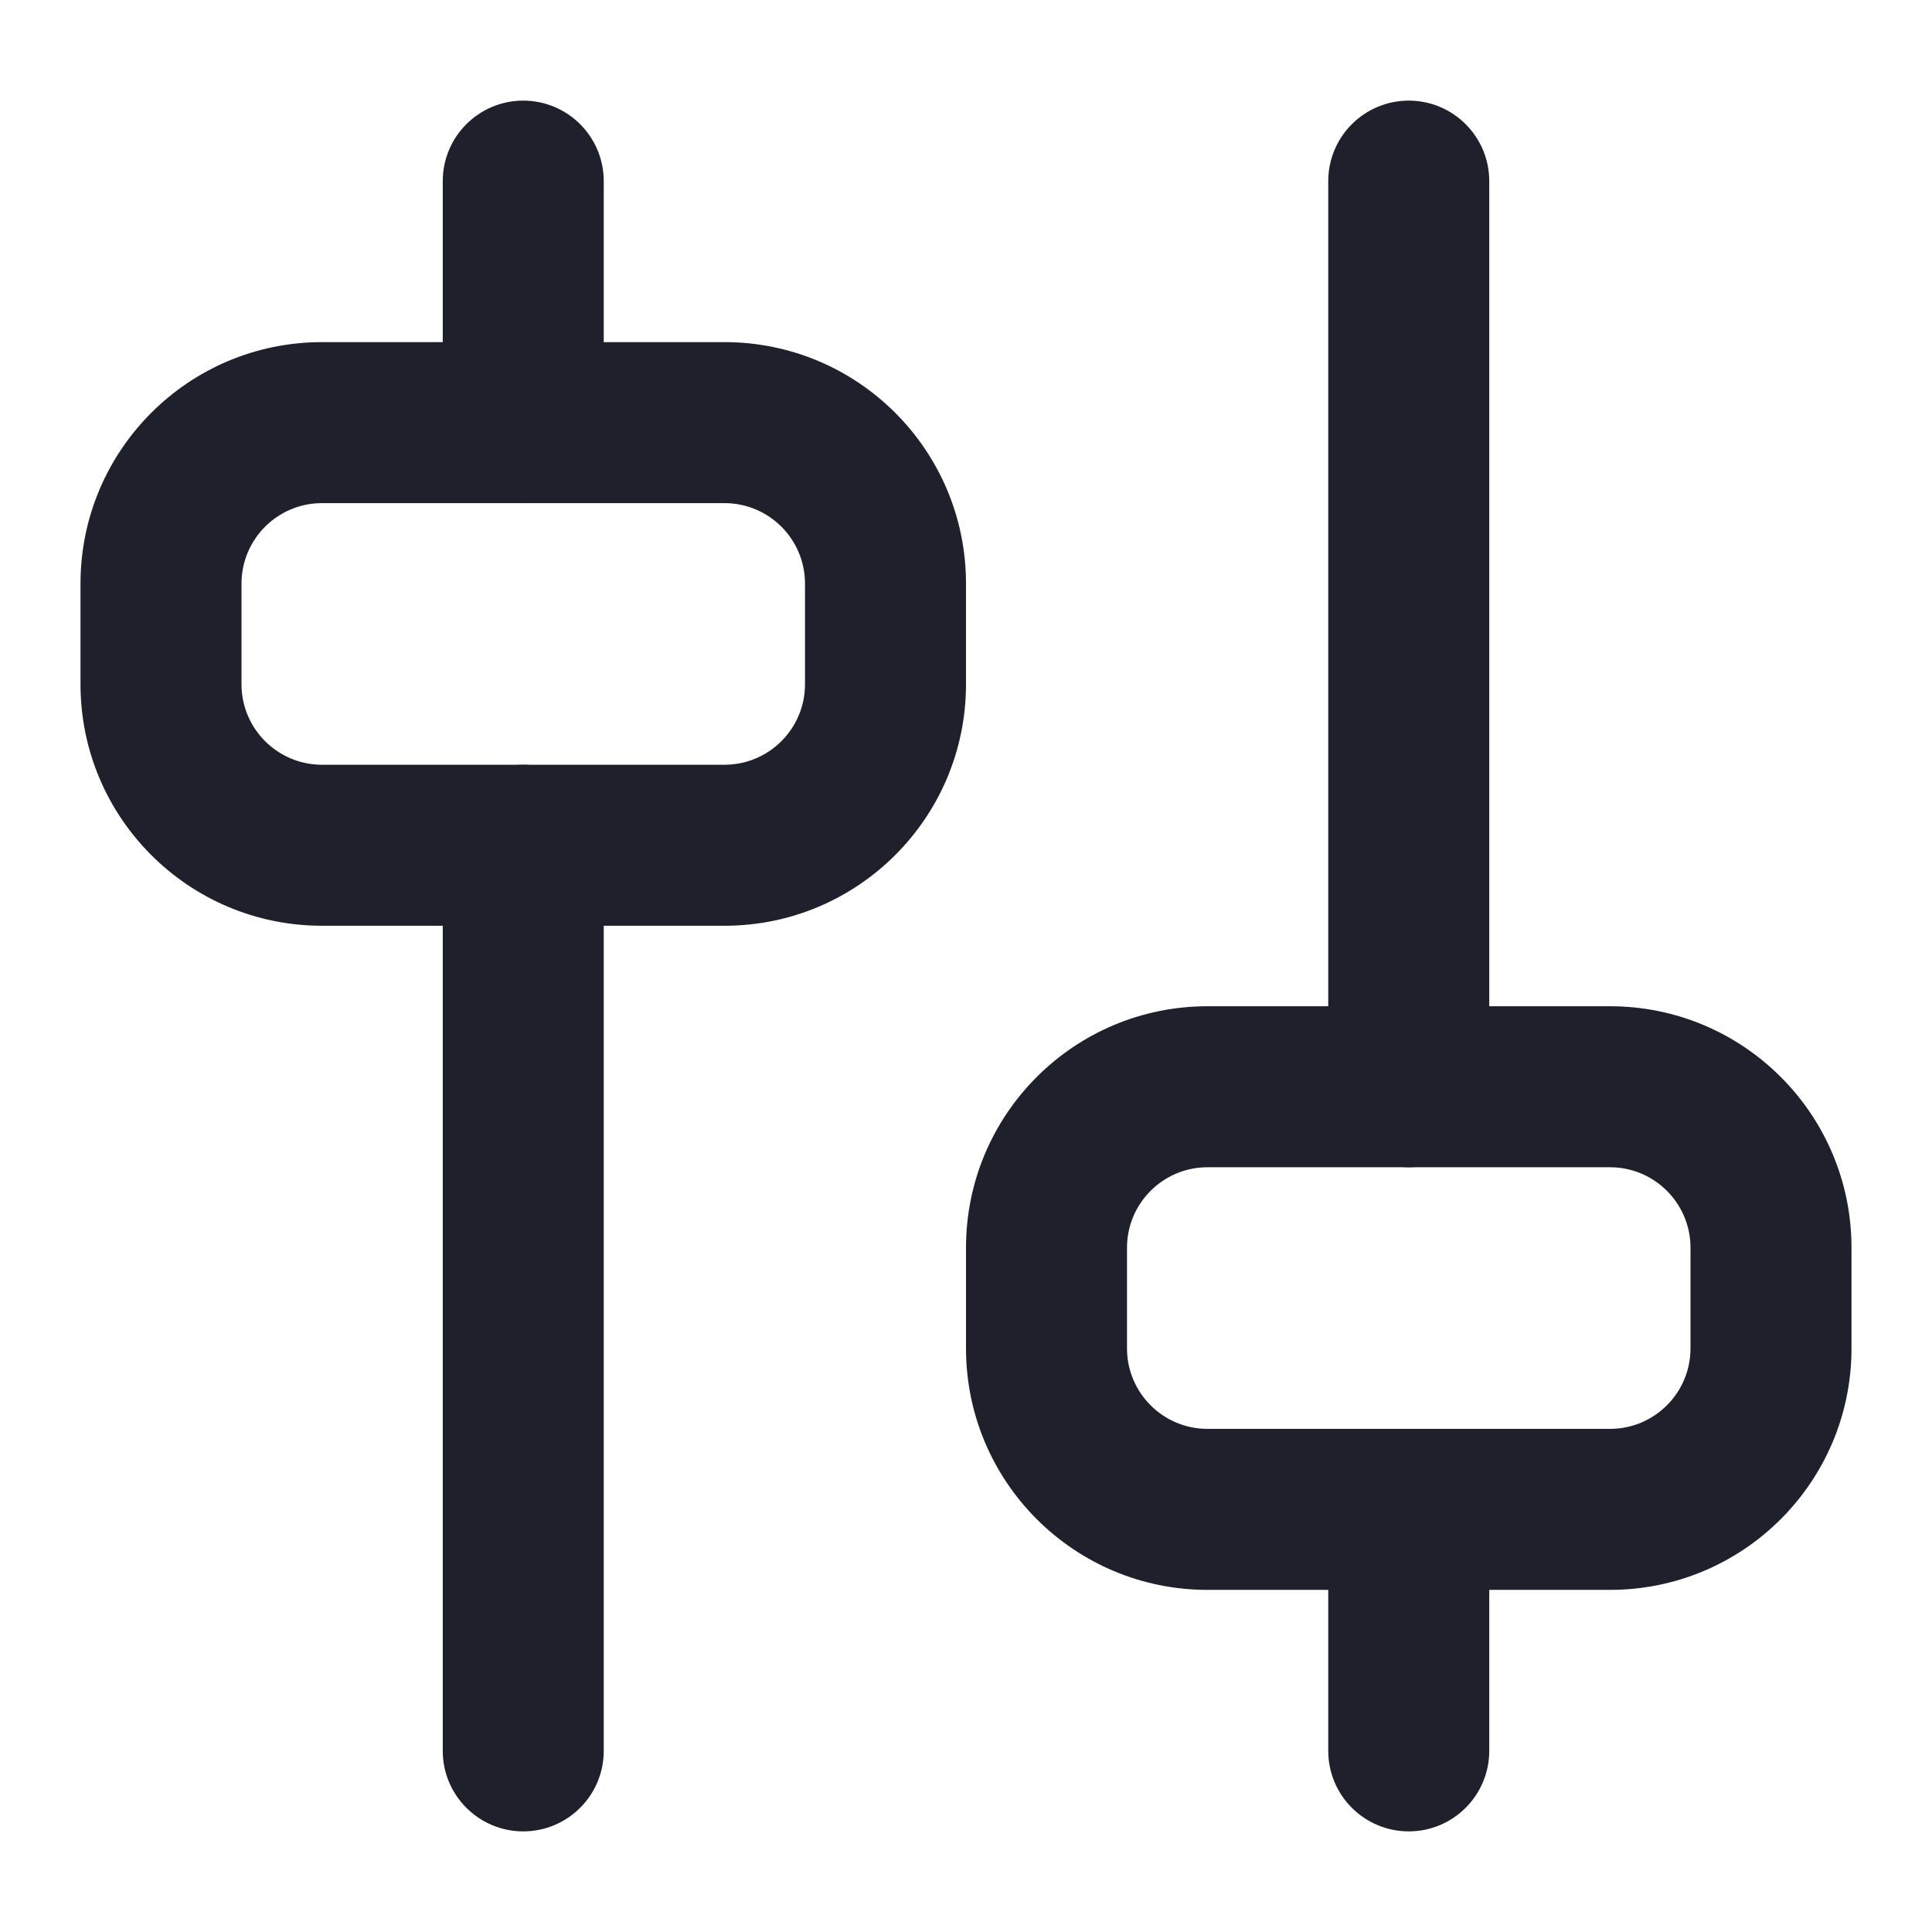 <svg width="24" height="24" viewBox="0 0 24 24" fill="none" xmlns="http://www.w3.org/2000/svg">
    <path fill-rule="evenodd" clip-rule="evenodd"
          d="M6.5 9.5C7.052 9.5 7.5 9.948 7.5 10.5L7.5 21.75C7.5 22.302 7.052 22.75 6.5 22.75C5.948 22.75 5.5 22.302 5.5 21.75L5.5 10.5C5.5 9.948 5.948 9.5 6.5 9.5Z"
          fill="#1E212C"/>
    <path fill-rule="evenodd" clip-rule="evenodd"
          d="M6.5 1.25C7.052 1.25 7.5 1.698 7.5 2.25V5.25C7.5 5.802 7.052 6.25 6.5 6.25C5.948 6.25 5.5 5.802 5.5 5.25V2.25C5.5 1.698 5.948 1.25 6.5 1.25Z"
          fill="#1E212C"/>
    <path fill-rule="evenodd" clip-rule="evenodd"
          d="M1 7.25C1 5.593 2.343 4.25 4 4.25H9C10.657 4.25 12 5.593 12 7.25V8.5C12 10.157 10.657 11.5 9 11.5H4C2.343 11.5 1 10.157 1 8.5V7.25ZM4 6.25C3.448 6.25 3 6.698 3 7.25V8.5C3 9.052 3.448 9.5 4 9.5H9C9.552 9.5 10 9.052 10 8.5V7.25C10 6.698 9.552 6.25 9 6.25H4Z"
          fill="#1E212C"/>
    <path fill-rule="evenodd" clip-rule="evenodd"
          d="M17.5 17.75C18.052 17.75 18.5 18.198 18.5 18.75V21.75C18.5 22.302 18.052 22.75 17.5 22.75C16.948 22.75 16.5 22.302 16.5 21.75V18.75C16.5 18.198 16.948 17.75 17.5 17.75Z"
          fill="#1E212C"/>
    <path fill-rule="evenodd" clip-rule="evenodd"
          d="M17.5 1.25C18.052 1.25 18.5 1.698 18.5 2.25V13.5C18.5 14.052 18.052 14.5 17.5 14.5C16.948 14.5 16.5 14.052 16.5 13.5V2.25C16.5 1.698 16.948 1.25 17.5 1.25Z"
          fill="#1E212C"/>
    <path fill-rule="evenodd" clip-rule="evenodd"
          d="M12 15.5C12 13.843 13.343 12.5 15 12.5H20C21.657 12.5 23 13.843 23 15.5V16.75C23 18.407 21.657 19.75 20 19.75H15C13.343 19.75 12 18.407 12 16.75V15.5ZM15 14.5C14.448 14.5 14 14.948 14 15.5V16.75C14 17.302 14.448 17.75 15 17.75H20C20.552 17.75 21 17.302 21 16.75V15.5C21 14.948 20.552 14.5 20 14.5H15Z"
          fill="#1E212C"/>
</svg>
